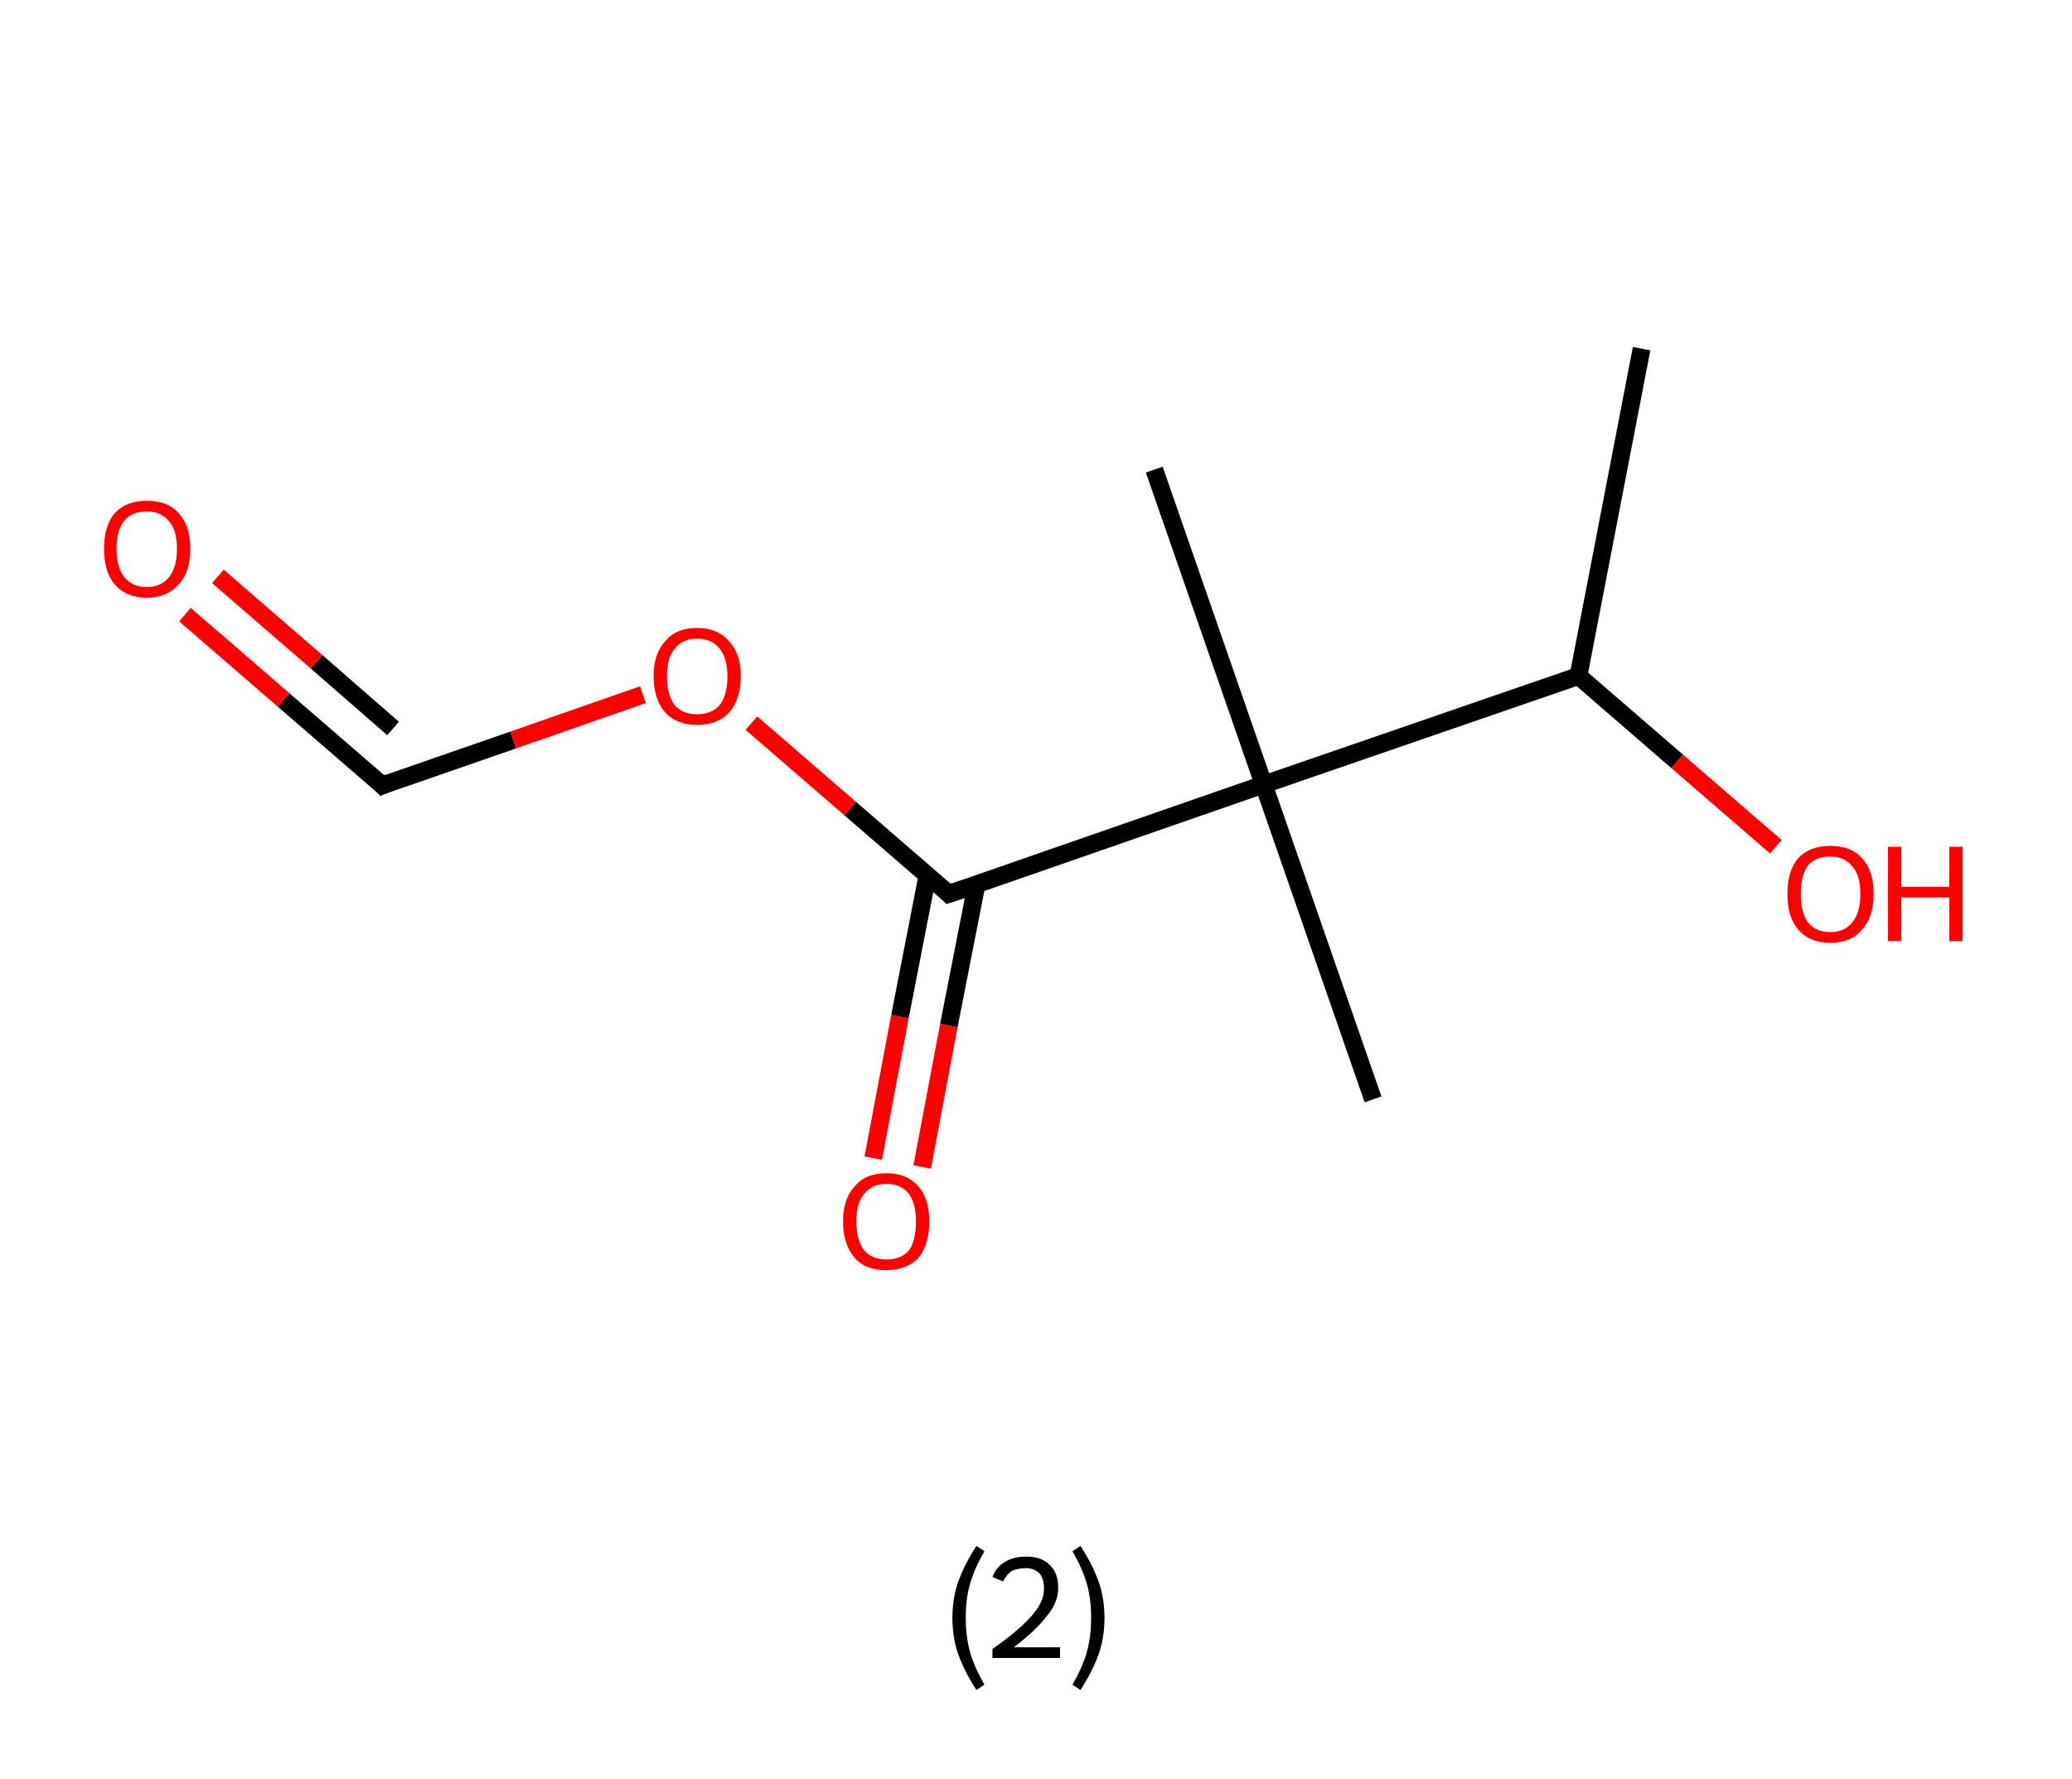 <?xml version='1.0' encoding='ASCII' standalone='yes'?>
<svg xmlns="http://www.w3.org/2000/svg" xmlns:rdkit="http://www.rdkit.org/xml" xmlns:xlink="http://www.w3.org/1999/xlink" version="1.1" baseProfile="full" xml:space="preserve" width="233px" height="200px" viewBox="0 0 233 200">
<!-- END OF HEADER -->
<rect style="opacity:1.0;fill:#FFFFFF;stroke:none" width="233.0" height="200.0" x="0.0" y="0.0"> </rect>
<path class="bond-0 atom-0 atom-1" d="M 184.6,39.2 L 177.5,76.0" style="fill:none;fill-rule:evenodd;stroke:#000000;stroke-width:2.0px;stroke-linecap:butt;stroke-linejoin:miter;stroke-opacity:1"/>
<path class="bond-1 atom-1 atom-2" d="M 177.5,76.0 L 188.6,85.6" style="fill:none;fill-rule:evenodd;stroke:#000000;stroke-width:2.0px;stroke-linecap:butt;stroke-linejoin:miter;stroke-opacity:1"/>
<path class="bond-1 atom-1 atom-2" d="M 188.6,85.6 L 199.7,95.2" style="fill:none;fill-rule:evenodd;stroke:#FF0000;stroke-width:2.0px;stroke-linecap:butt;stroke-linejoin:miter;stroke-opacity:1"/>
<path class="bond-2 atom-1 atom-3" d="M 177.5,76.0 L 142.1,88.2" style="fill:none;fill-rule:evenodd;stroke:#000000;stroke-width:2.0px;stroke-linecap:butt;stroke-linejoin:miter;stroke-opacity:1"/>
<path class="bond-3 atom-3 atom-4" d="M 142.1,88.2 L 129.8,52.8" style="fill:none;fill-rule:evenodd;stroke:#000000;stroke-width:2.0px;stroke-linecap:butt;stroke-linejoin:miter;stroke-opacity:1"/>
<path class="bond-4 atom-3 atom-5" d="M 142.1,88.2 L 154.4,123.6" style="fill:none;fill-rule:evenodd;stroke:#000000;stroke-width:2.0px;stroke-linecap:butt;stroke-linejoin:miter;stroke-opacity:1"/>
<path class="bond-5 atom-3 atom-6" d="M 142.1,88.2 L 106.7,100.5" style="fill:none;fill-rule:evenodd;stroke:#000000;stroke-width:2.0px;stroke-linecap:butt;stroke-linejoin:miter;stroke-opacity:1"/>
<path class="bond-6 atom-6 atom-7" d="M 104.3,98.4 L 101.2,114.3" style="fill:none;fill-rule:evenodd;stroke:#000000;stroke-width:2.0px;stroke-linecap:butt;stroke-linejoin:miter;stroke-opacity:1"/>
<path class="bond-6 atom-6 atom-7" d="M 101.2,114.3 L 98.2,130.2" style="fill:none;fill-rule:evenodd;stroke:#FF0000;stroke-width:2.0px;stroke-linecap:butt;stroke-linejoin:miter;stroke-opacity:1"/>
<path class="bond-6 atom-6 atom-7" d="M 109.8,99.5 L 106.7,115.3" style="fill:none;fill-rule:evenodd;stroke:#000000;stroke-width:2.0px;stroke-linecap:butt;stroke-linejoin:miter;stroke-opacity:1"/>
<path class="bond-6 atom-6 atom-7" d="M 106.7,115.3 L 103.7,131.2" style="fill:none;fill-rule:evenodd;stroke:#FF0000;stroke-width:2.0px;stroke-linecap:butt;stroke-linejoin:miter;stroke-opacity:1"/>
<path class="bond-7 atom-6 atom-8" d="M 106.7,100.5 L 95.6,90.9" style="fill:none;fill-rule:evenodd;stroke:#000000;stroke-width:2.0px;stroke-linecap:butt;stroke-linejoin:miter;stroke-opacity:1"/>
<path class="bond-7 atom-6 atom-8" d="M 95.6,90.9 L 84.5,81.3" style="fill:none;fill-rule:evenodd;stroke:#FF0000;stroke-width:2.0px;stroke-linecap:butt;stroke-linejoin:miter;stroke-opacity:1"/>
<path class="bond-8 atom-8 atom-9" d="M 72.3,78.1 L 57.7,83.2" style="fill:none;fill-rule:evenodd;stroke:#FF0000;stroke-width:2.0px;stroke-linecap:butt;stroke-linejoin:miter;stroke-opacity:1"/>
<path class="bond-8 atom-8 atom-9" d="M 57.7,83.2 L 43.0,88.3" style="fill:none;fill-rule:evenodd;stroke:#000000;stroke-width:2.0px;stroke-linecap:butt;stroke-linejoin:miter;stroke-opacity:1"/>
<path class="bond-9 atom-9 atom-10" d="M 43.0,88.3 L 31.9,78.7" style="fill:none;fill-rule:evenodd;stroke:#000000;stroke-width:2.0px;stroke-linecap:butt;stroke-linejoin:miter;stroke-opacity:1"/>
<path class="bond-9 atom-9 atom-10" d="M 31.9,78.7 L 20.8,69.1" style="fill:none;fill-rule:evenodd;stroke:#FF0000;stroke-width:2.0px;stroke-linecap:butt;stroke-linejoin:miter;stroke-opacity:1"/>
<path class="bond-9 atom-9 atom-10" d="M 44.2,81.9 L 35.6,74.4" style="fill:none;fill-rule:evenodd;stroke:#000000;stroke-width:2.0px;stroke-linecap:butt;stroke-linejoin:miter;stroke-opacity:1"/>
<path class="bond-9 atom-9 atom-10" d="M 35.6,74.4 L 24.5,64.8" style="fill:none;fill-rule:evenodd;stroke:#FF0000;stroke-width:2.0px;stroke-linecap:butt;stroke-linejoin:miter;stroke-opacity:1"/>
<path d="M 108.5,99.9 L 106.7,100.5 L 106.2,100.0" style="fill:none;stroke:#000000;stroke-width:2.0px;stroke-linecap:butt;stroke-linejoin:miter;stroke-opacity:1;"/>
<path d="M 43.7,88.0 L 43.0,88.3 L 42.5,87.8" style="fill:none;stroke:#000000;stroke-width:2.0px;stroke-linecap:butt;stroke-linejoin:miter;stroke-opacity:1;"/>
<path class="atom-2" d="M 201.0 100.5 Q 201.0 97.9, 202.2 96.5 Q 203.5 95.1, 205.8 95.1 Q 208.2 95.1, 209.4 96.5 Q 210.7 97.9, 210.7 100.5 Q 210.7 103.1, 209.4 104.5 Q 208.2 106.0, 205.8 106.0 Q 203.5 106.0, 202.2 104.5 Q 201.0 103.1, 201.0 100.5 M 205.8 104.8 Q 207.4 104.8, 208.3 103.7 Q 209.2 102.6, 209.2 100.5 Q 209.2 98.4, 208.3 97.4 Q 207.4 96.3, 205.8 96.3 Q 204.2 96.3, 203.3 97.3 Q 202.5 98.4, 202.5 100.5 Q 202.5 102.6, 203.3 103.7 Q 204.2 104.8, 205.8 104.8 " fill="#FF0000"/>
<path class="atom-2" d="M 212.3 95.2 L 213.8 95.2 L 213.8 99.7 L 219.2 99.7 L 219.2 95.2 L 220.7 95.2 L 220.7 105.8 L 219.2 105.8 L 219.2 100.9 L 213.8 100.9 L 213.8 105.8 L 212.3 105.8 L 212.3 95.2 " fill="#FF0000"/>
<path class="atom-7" d="M 94.8 137.3 Q 94.8 134.8, 96.1 133.4 Q 97.3 131.9, 99.7 131.9 Q 102.0 131.9, 103.3 133.4 Q 104.5 134.8, 104.5 137.3 Q 104.5 139.9, 103.3 141.4 Q 102.0 142.8, 99.7 142.8 Q 97.3 142.8, 96.1 141.4 Q 94.8 139.9, 94.8 137.3 M 99.7 141.6 Q 101.3 141.6, 102.2 140.6 Q 103.0 139.5, 103.0 137.3 Q 103.0 135.3, 102.2 134.2 Q 101.3 133.1, 99.7 133.1 Q 98.1 133.1, 97.2 134.2 Q 96.3 135.2, 96.3 137.3 Q 96.3 139.5, 97.2 140.6 Q 98.1 141.6, 99.7 141.6 " fill="#FF0000"/>
<path class="atom-8" d="M 73.5 76.0 Q 73.5 73.5, 74.8 72.1 Q 76.0 70.6, 78.4 70.6 Q 80.7 70.6, 82.0 72.1 Q 83.3 73.5, 83.3 76.0 Q 83.3 78.6, 82.0 80.1 Q 80.7 81.5, 78.4 81.5 Q 76.1 81.5, 74.8 80.1 Q 73.5 78.6, 73.5 76.0 M 78.4 80.3 Q 80.0 80.3, 80.9 79.3 Q 81.8 78.2, 81.8 76.0 Q 81.8 74.0, 80.9 72.9 Q 80.0 71.8, 78.4 71.8 Q 76.8 71.8, 75.9 72.9 Q 75.0 73.9, 75.0 76.0 Q 75.0 78.2, 75.9 79.3 Q 76.8 80.3, 78.4 80.3 " fill="#FF0000"/>
<path class="atom-10" d="M 11.7 61.7 Q 11.7 59.1, 12.9 57.7 Q 14.2 56.3, 16.5 56.3 Q 18.9 56.3, 20.1 57.7 Q 21.4 59.1, 21.4 61.7 Q 21.4 64.3, 20.1 65.7 Q 18.8 67.2, 16.5 67.2 Q 14.2 67.2, 12.9 65.7 Q 11.7 64.3, 11.7 61.7 M 16.5 66.0 Q 18.1 66.0, 19.0 64.9 Q 19.9 63.8, 19.9 61.7 Q 19.9 59.6, 19.0 58.6 Q 18.1 57.5, 16.5 57.5 Q 14.9 57.5, 14.0 58.5 Q 13.1 59.6, 13.1 61.7 Q 13.1 63.8, 14.0 64.9 Q 14.9 66.0, 16.5 66.0 " fill="#FF0000"/>
<path class="legend" d="M 107.1 181.9 Q 107.1 179.6, 107.8 177.7 Q 108.5 175.8, 109.8 173.8 L 110.7 174.4 Q 109.6 176.3, 109.1 178.0 Q 108.6 179.7, 108.6 181.9 Q 108.6 184.0, 109.1 185.8 Q 109.6 187.5, 110.7 189.4 L 109.8 190.0 Q 108.5 188.0, 107.8 186.1 Q 107.1 184.2, 107.1 181.9 " fill="#000000"/>
<path class="legend" d="M 111.6 177.3 Q 112.0 176.2, 113.0 175.6 Q 114.0 175.0, 115.4 175.0 Q 117.1 175.0, 118.0 175.9 Q 119.0 176.8, 119.0 178.5 Q 119.0 180.2, 117.7 181.7 Q 116.5 183.3, 114.0 185.2 L 119.2 185.2 L 119.2 186.4 L 111.6 186.4 L 111.6 185.4 Q 113.7 183.9, 114.9 182.8 Q 116.2 181.6, 116.8 180.6 Q 117.4 179.6, 117.4 178.6 Q 117.4 177.5, 116.9 176.9 Q 116.3 176.3, 115.4 176.3 Q 114.5 176.3, 113.8 176.6 Q 113.2 177.0, 112.8 177.8 L 111.6 177.3 " fill="#000000"/>
<path class="legend" d="M 124.2 181.9 Q 124.2 184.2, 123.5 186.1 Q 122.8 188.0, 121.5 190.0 L 120.6 189.4 Q 121.7 187.5, 122.2 185.8 Q 122.7 184.0, 122.7 181.9 Q 122.7 179.7, 122.2 178.0 Q 121.7 176.3, 120.6 174.4 L 121.5 173.8 Q 122.8 175.8, 123.5 177.7 Q 124.2 179.6, 124.2 181.9 " fill="#000000"/>
</svg>
